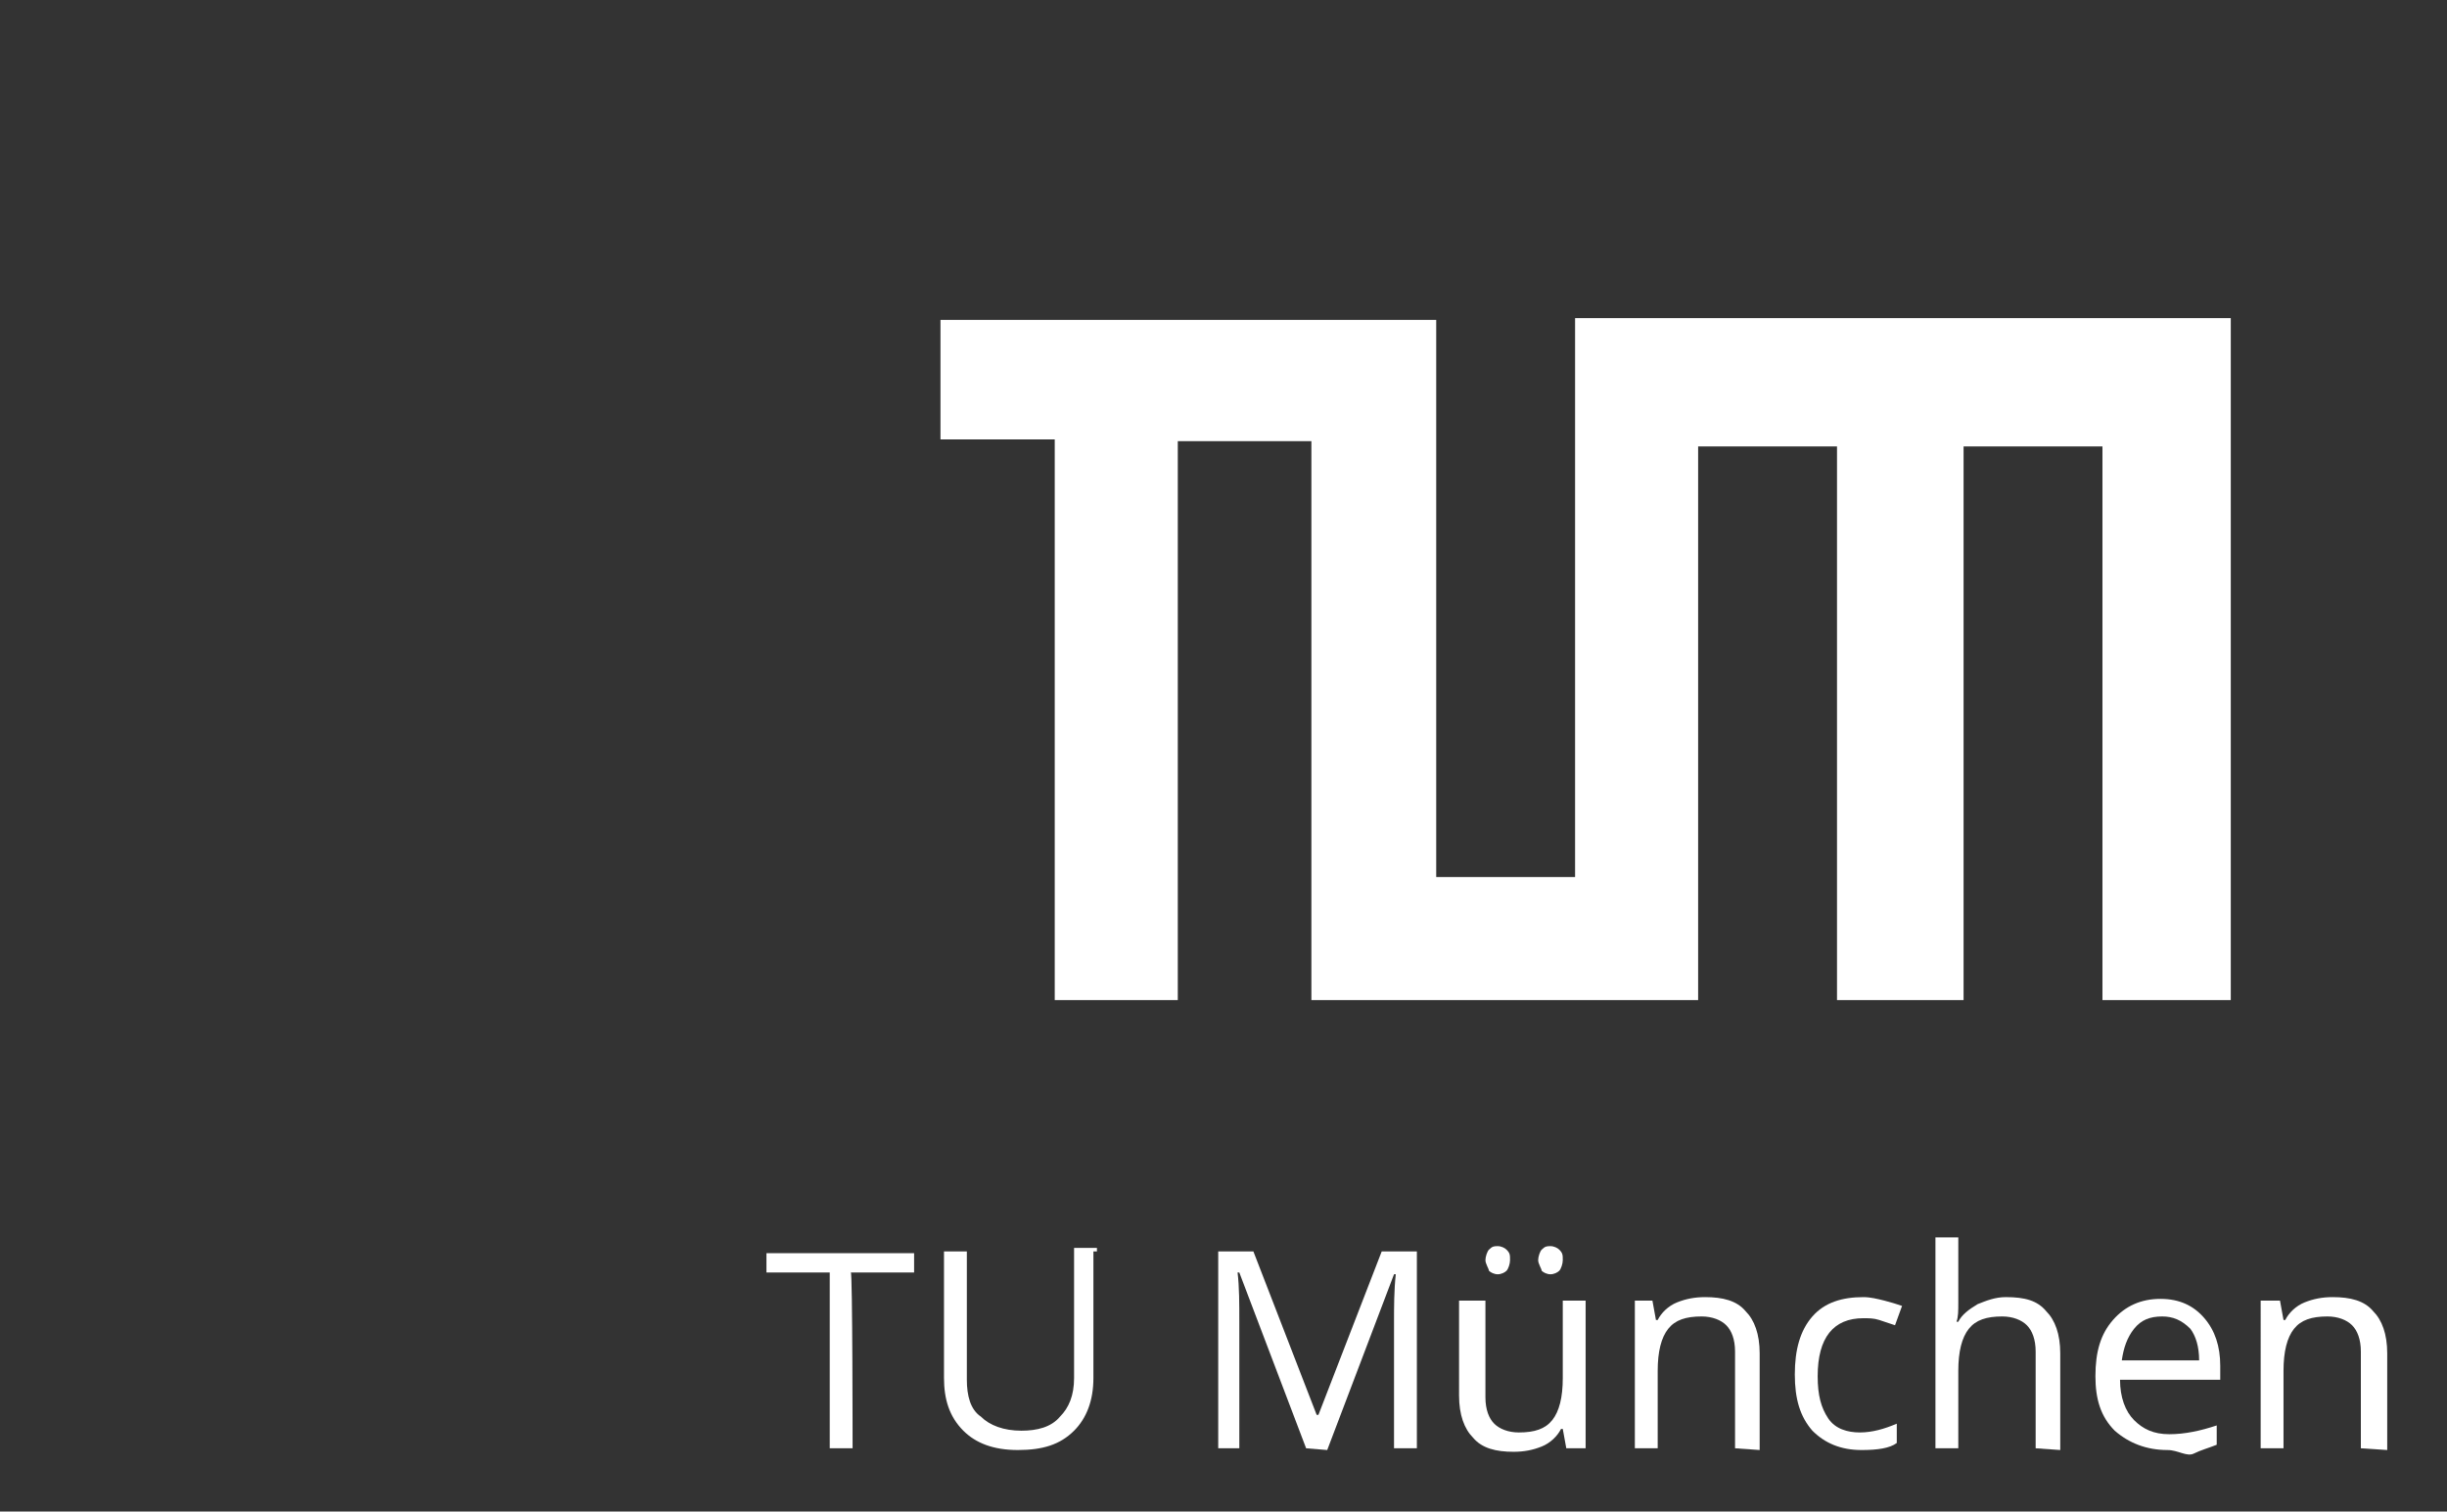 <?xml version="1.0" encoding="utf-8"?>
<!-- Generator: Adobe Illustrator 19.0.0, SVG Export Plug-In . SVG Version: 6.00 Build 0)  -->
<svg version="1.1" id="Layer_1" xmlns="http://www.w3.org/2000/svg" xmlns:xlink="http://www.w3.org/1999/xlink" x="0px" y="0px"
	 viewBox="20 8 139.2 86" style="enable-background:new 20 8 139.2 86;" xml:space="preserve">
<rect x="20" y="8" width="139.2" height="86" fill="#333333" stroke="none"/>
<style type="text/css">
	.st0{fill:#FFFFFF;}
</style>
<g>
	<polygon class="st0" points="80,33 80,64.9 87,64.9 87,33.1 94.6,33.1 94.6,64.9 116.6,64.9 116.6,33.4 124.5,33.4 124.5,64.9 
		131.7,64.9 131.7,33.4 139.6,33.4 139.6,64.9 146.9,64.9 146.9,26.1 109.6,26.1 109.6,57.9 101.7,57.9 101.7,26.2 73.5,26.2 
		73.5,33 	"/>
	<g>
		<path class="st0" d="M68.5,90.4h-1.3v-10h-3.6v-1.1H72v1.1h-3.6C68.5,80.3,68.5,90.4,68.5,90.4z"/>
		<path class="st0" d="M82.2,79.2v7.2c0,1.3-0.4,2.3-1.1,3c-0.8,0.8-1.8,1.1-3.2,1.1s-2.4-0.4-3.1-1.1c-0.8-0.8-1.1-1.8-1.1-3v-7.2
			H75v7.3c0,0.9,0.2,1.7,0.8,2.1c0.5,0.5,1.3,0.8,2.3,0.8c0.9,0,1.7-0.2,2.2-0.8c0.5-0.5,0.8-1.2,0.8-2.2V79h1.3v0.2H82.2z"/>
		<path class="st0" d="M94.3,90.4l-3.8-10h-0.1c0.1,0.8,0.1,1.8,0.1,2.8v7.2h-1.2V79.2h2l3.6,9.3H95l3.6-9.3h2v11.2h-1.3v-7.2
			c0-0.8,0-1.8,0.1-2.7h-0.1l-3.8,10L94.3,90.4L94.3,90.4z"/>
		<path class="st0" d="M104.5,82v5.5c0,0.7,0.2,1.2,0.5,1.5s0.8,0.5,1.4,0.5c0.9,0,1.5-0.2,1.9-0.7s0.6-1.3,0.6-2.4V82h1.3v8.4h-1.1
			l-0.2-1.1h-0.1c-0.2,0.4-0.6,0.8-1.1,1s-1,0.3-1.6,0.3c-1,0-1.8-0.2-2.3-0.8c-0.5-0.5-0.8-1.3-0.8-2.4V82H104.5L104.5,82z
			 M104.5,79.7c0-0.2,0.1-0.5,0.2-0.6c0.2-0.2,0.3-0.2,0.5-0.2s0.4,0.1,0.5,0.2c0.2,0.2,0.2,0.3,0.2,0.6c0,0.2-0.1,0.5-0.2,0.6
			s-0.3,0.2-0.5,0.2s-0.4-0.1-0.5-0.2C104.7,80.2,104.5,79.9,104.5,79.7z M107.5,79.7c0-0.2,0.1-0.5,0.2-0.6
			c0.2-0.2,0.3-0.2,0.5-0.2s0.4,0.1,0.5,0.2c0.2,0.2,0.2,0.3,0.2,0.6c0,0.2-0.1,0.5-0.2,0.6s-0.3,0.2-0.5,0.2s-0.4-0.1-0.5-0.2
			C107.7,80.2,107.5,79.9,107.5,79.7z"/>
		<path class="st0" d="M118.7,90.4v-5.5c0-0.7-0.2-1.2-0.5-1.5s-0.8-0.5-1.4-0.5c-0.9,0-1.5,0.2-1.9,0.7s-0.6,1.3-0.6,2.4v4.4H113
			V82h1l0.2,1.1h0.1c0.2-0.4,0.6-0.8,1.1-1s1-0.3,1.6-0.3c1,0,1.8,0.2,2.3,0.8c0.5,0.5,0.8,1.3,0.8,2.4v5.5L118.7,90.4L118.7,90.4z"
			/>
		<path class="st0" d="M125.9,90.5c-1.2,0-2.1-0.4-2.8-1.1c-0.7-0.8-1-1.8-1-3.2c0-1.4,0.3-2.5,1-3.3s1.7-1.1,2.9-1.1
			c0.4,0,0.8,0.1,1.2,0.2c0.4,0.1,0.7,0.2,1,0.3l-0.4,1.1c-0.3-0.1-0.6-0.2-0.9-0.3c-0.3-0.1-0.6-0.1-0.9-0.1
			c-1.7,0-2.6,1.1-2.6,3.3c0,1.1,0.2,1.8,0.6,2.4s1.1,0.8,1.8,0.8c0.7,0,1.4-0.2,2.1-0.5v1.1C127.5,90.4,126.8,90.5,125.9,90.5z"/>
		<path class="st0" d="M135.8,90.4v-5.5c0-0.7-0.2-1.2-0.5-1.5s-0.8-0.5-1.4-0.5c-0.9,0-1.5,0.2-1.9,0.7s-0.6,1.3-0.6,2.4v4.4h-1.3
			v-12h1.3v3.7c0,0.5,0,0.8-0.1,1.1h0.1c0.2-0.4,0.6-0.7,1.1-1c0.5-0.2,1-0.4,1.6-0.4c1.1,0,1.8,0.2,2.3,0.8
			c0.5,0.5,0.8,1.3,0.8,2.4v5.5L135.8,90.4L135.8,90.4z"/>
		<path class="st0" d="M143.3,90.5c-1.2,0-2.2-0.4-3-1.1c-0.8-0.8-1.1-1.8-1.1-3.1c0-1.4,0.3-2.4,1-3.2c0.7-0.8,1.6-1.2,2.7-1.2
			c1.1,0,1.9,0.4,2.5,1.1c0.6,0.7,0.9,1.6,0.9,2.7v0.8h-5.7c0,1,0.3,1.8,0.8,2.3s1.1,0.8,2,0.8s1.8-0.2,2.7-0.5v1.1
			c-0.5,0.2-0.9,0.3-1.3,0.5S143.9,90.5,143.3,90.5z M143,82.9c-0.7,0-1.2,0.2-1.6,0.7c-0.4,0.5-0.6,1.1-0.7,1.8h4.4
			c0-0.8-0.2-1.4-0.5-1.8C144.1,83.1,143.6,82.9,143,82.9z"/>
		<path class="st0" d="M154.3,90.4v-5.5c0-0.7-0.2-1.2-0.5-1.5s-0.8-0.5-1.4-0.5c-0.9,0-1.5,0.2-1.9,0.7s-0.6,1.3-0.6,2.4v4.4h-1.3
			V82h1.1l0.2,1.1h0.1c0.2-0.4,0.6-0.8,1.1-1s1-0.3,1.6-0.3c1,0,1.8,0.2,2.3,0.8c0.5,0.5,0.8,1.3,0.8,2.4v5.5L154.3,90.4L154.3,90.4
			z"/>
	</g>
</g>
</svg>
